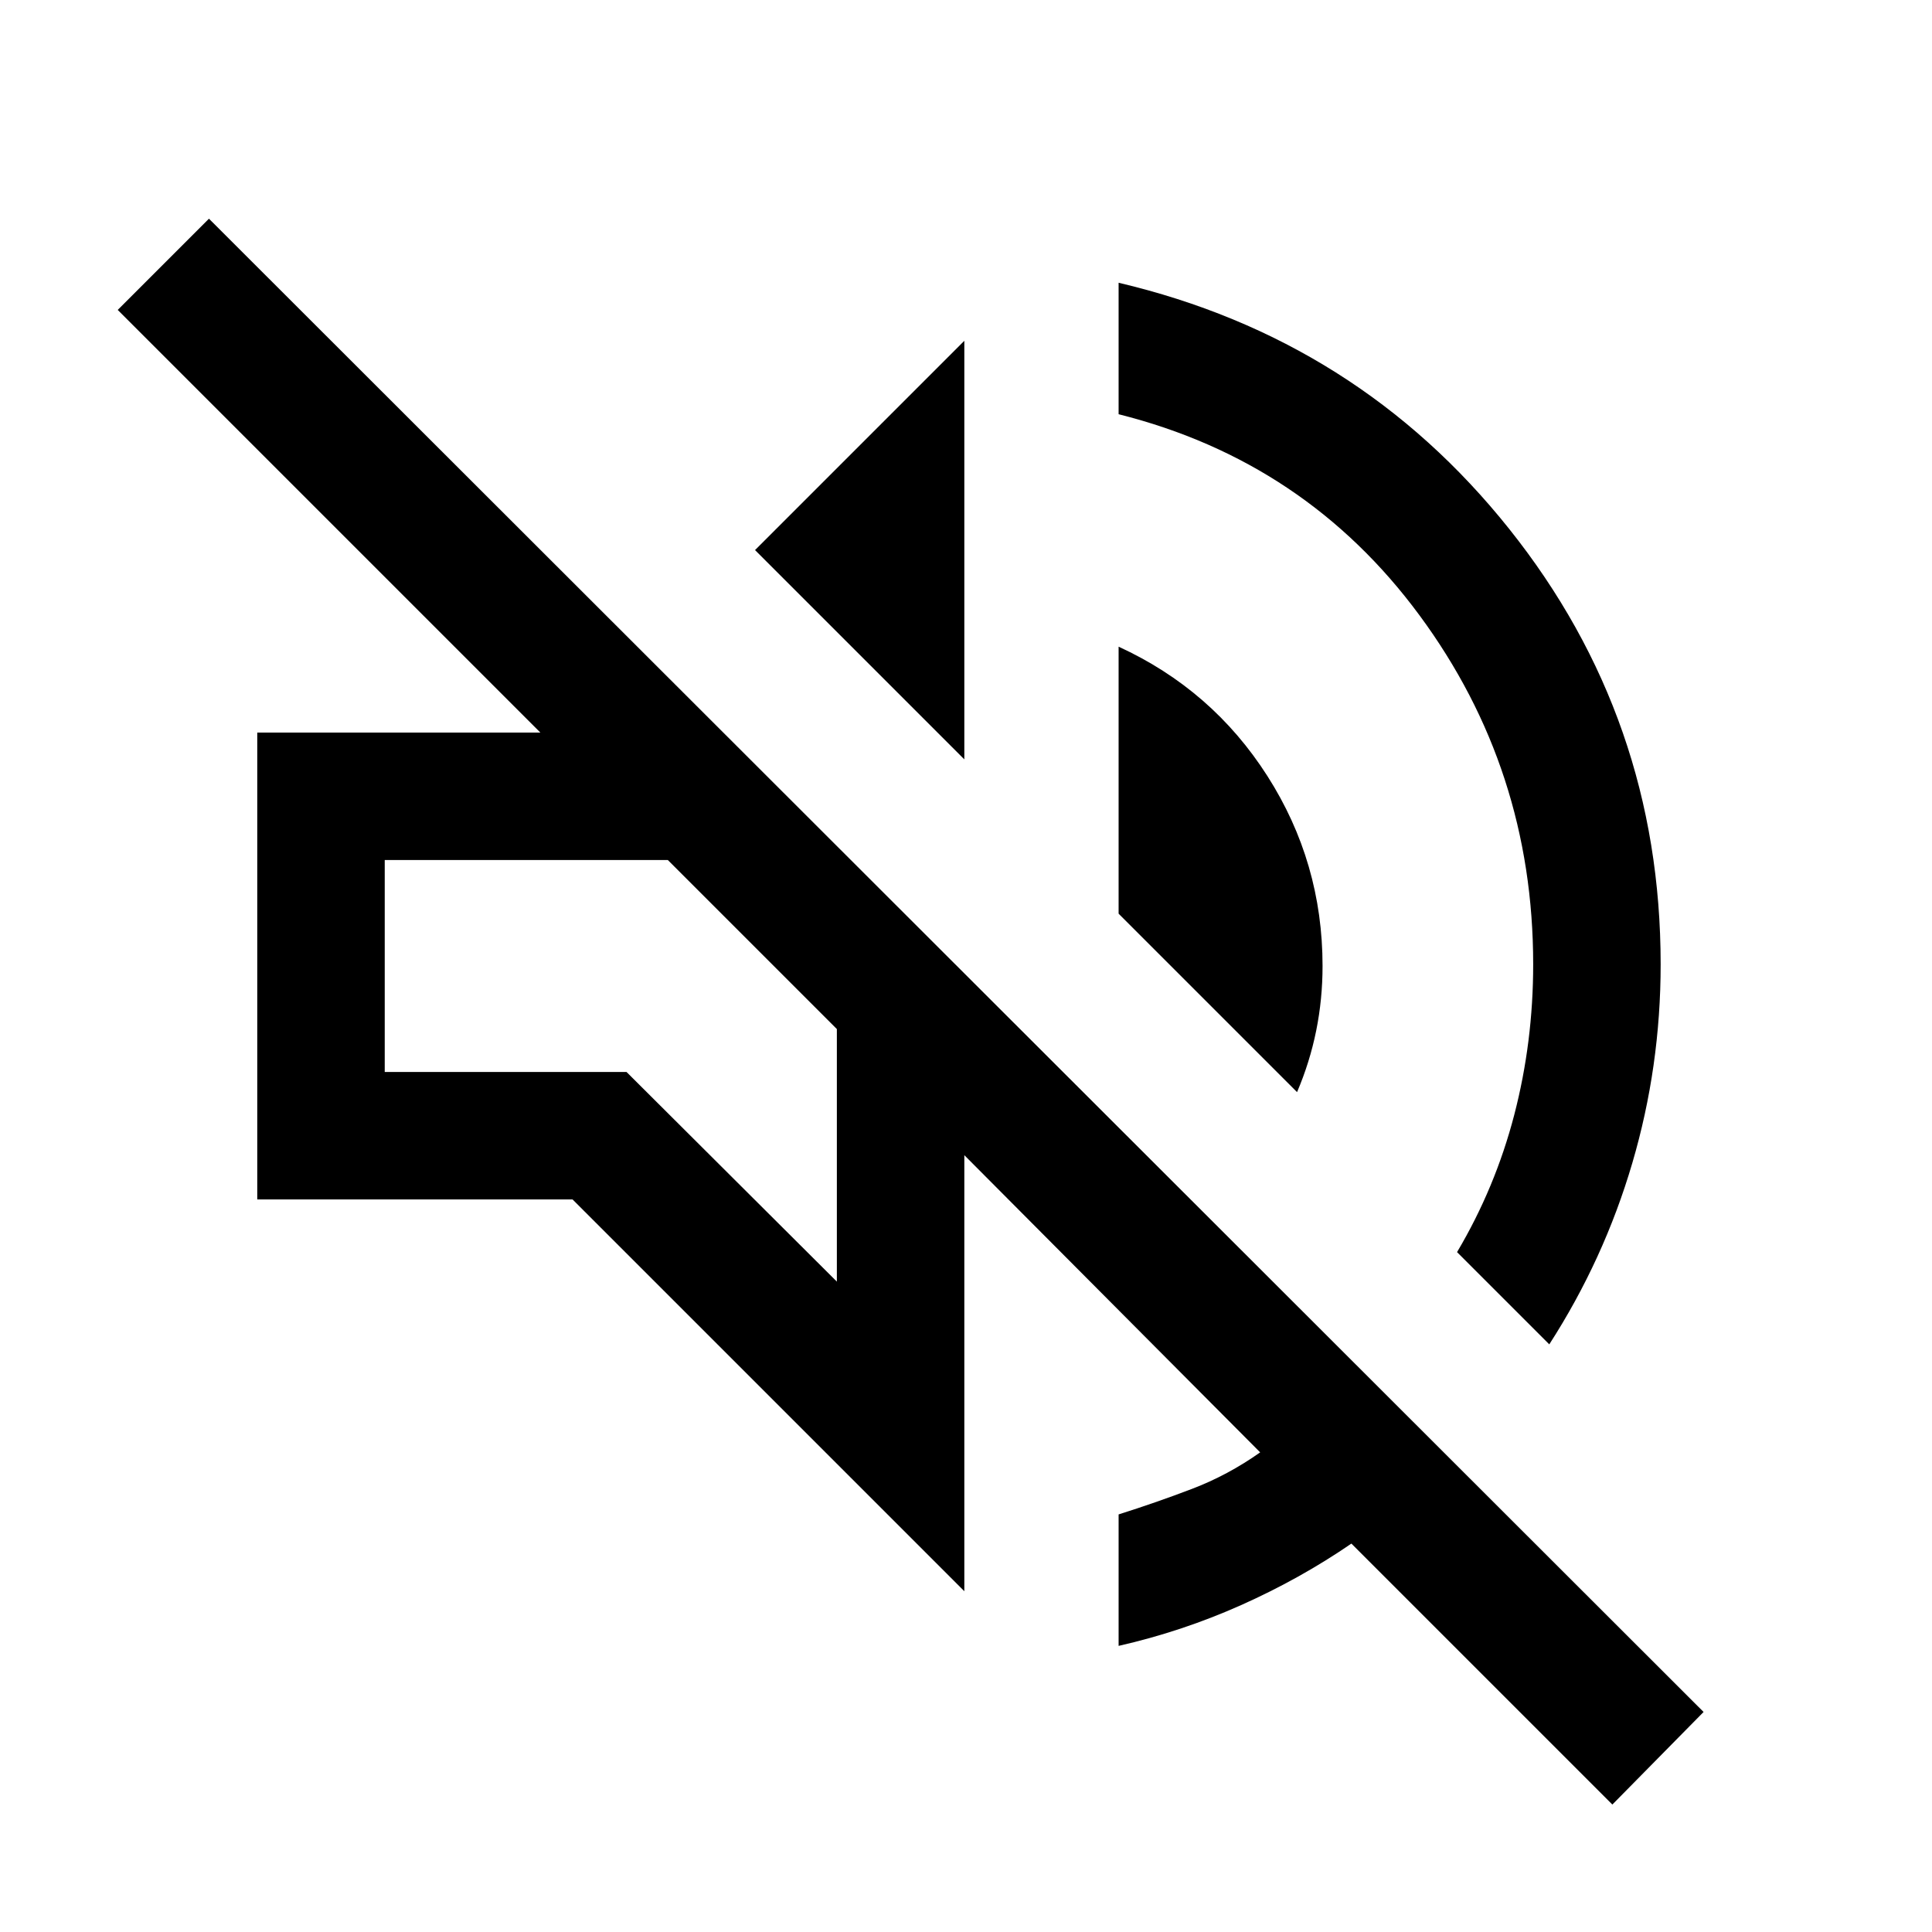 <svg xmlns="http://www.w3.org/2000/svg" height="40" viewBox="0 -960 960 960" width="40"><path d="M801.17-63.33 671.5-193q-25.5 17.5-54.83 30.58-29.34 13.09-60.84 20.25v-65.33q18.5-5.83 36.42-12.67 17.92-6.83 33.92-18.16L479.17-386v216.67L284.5-364H127.83v-232H268.5l-210-210 45.33-45.33 742.67 742-45.33 46ZM769.83-292 724-337.83q19-32 28.42-68.2 9.41-36.2 9.41-74.8 0-96.89-56.5-173.44-56.5-76.56-149.5-99.9v-65.33q118.84 28 194.09 122.33 75.25 94.34 75.25 216.34 0 50.83-14.09 98.75Q797-334.17 769.83-292ZM644.5-417.33 555.83-506v-132.67q46.5 21.34 73.92 64.25 27.42 42.92 27.42 94.42 0 16.5-3.17 32.17-3.17 15.66-9.5 30.5ZM479.17-582.67l-104-104 104-104v208Zm-63.34 259.5v-125.5l-84-84H191.17v105.34h120.16l104.5 104.16Zm-42-167.5Z"/></svg>